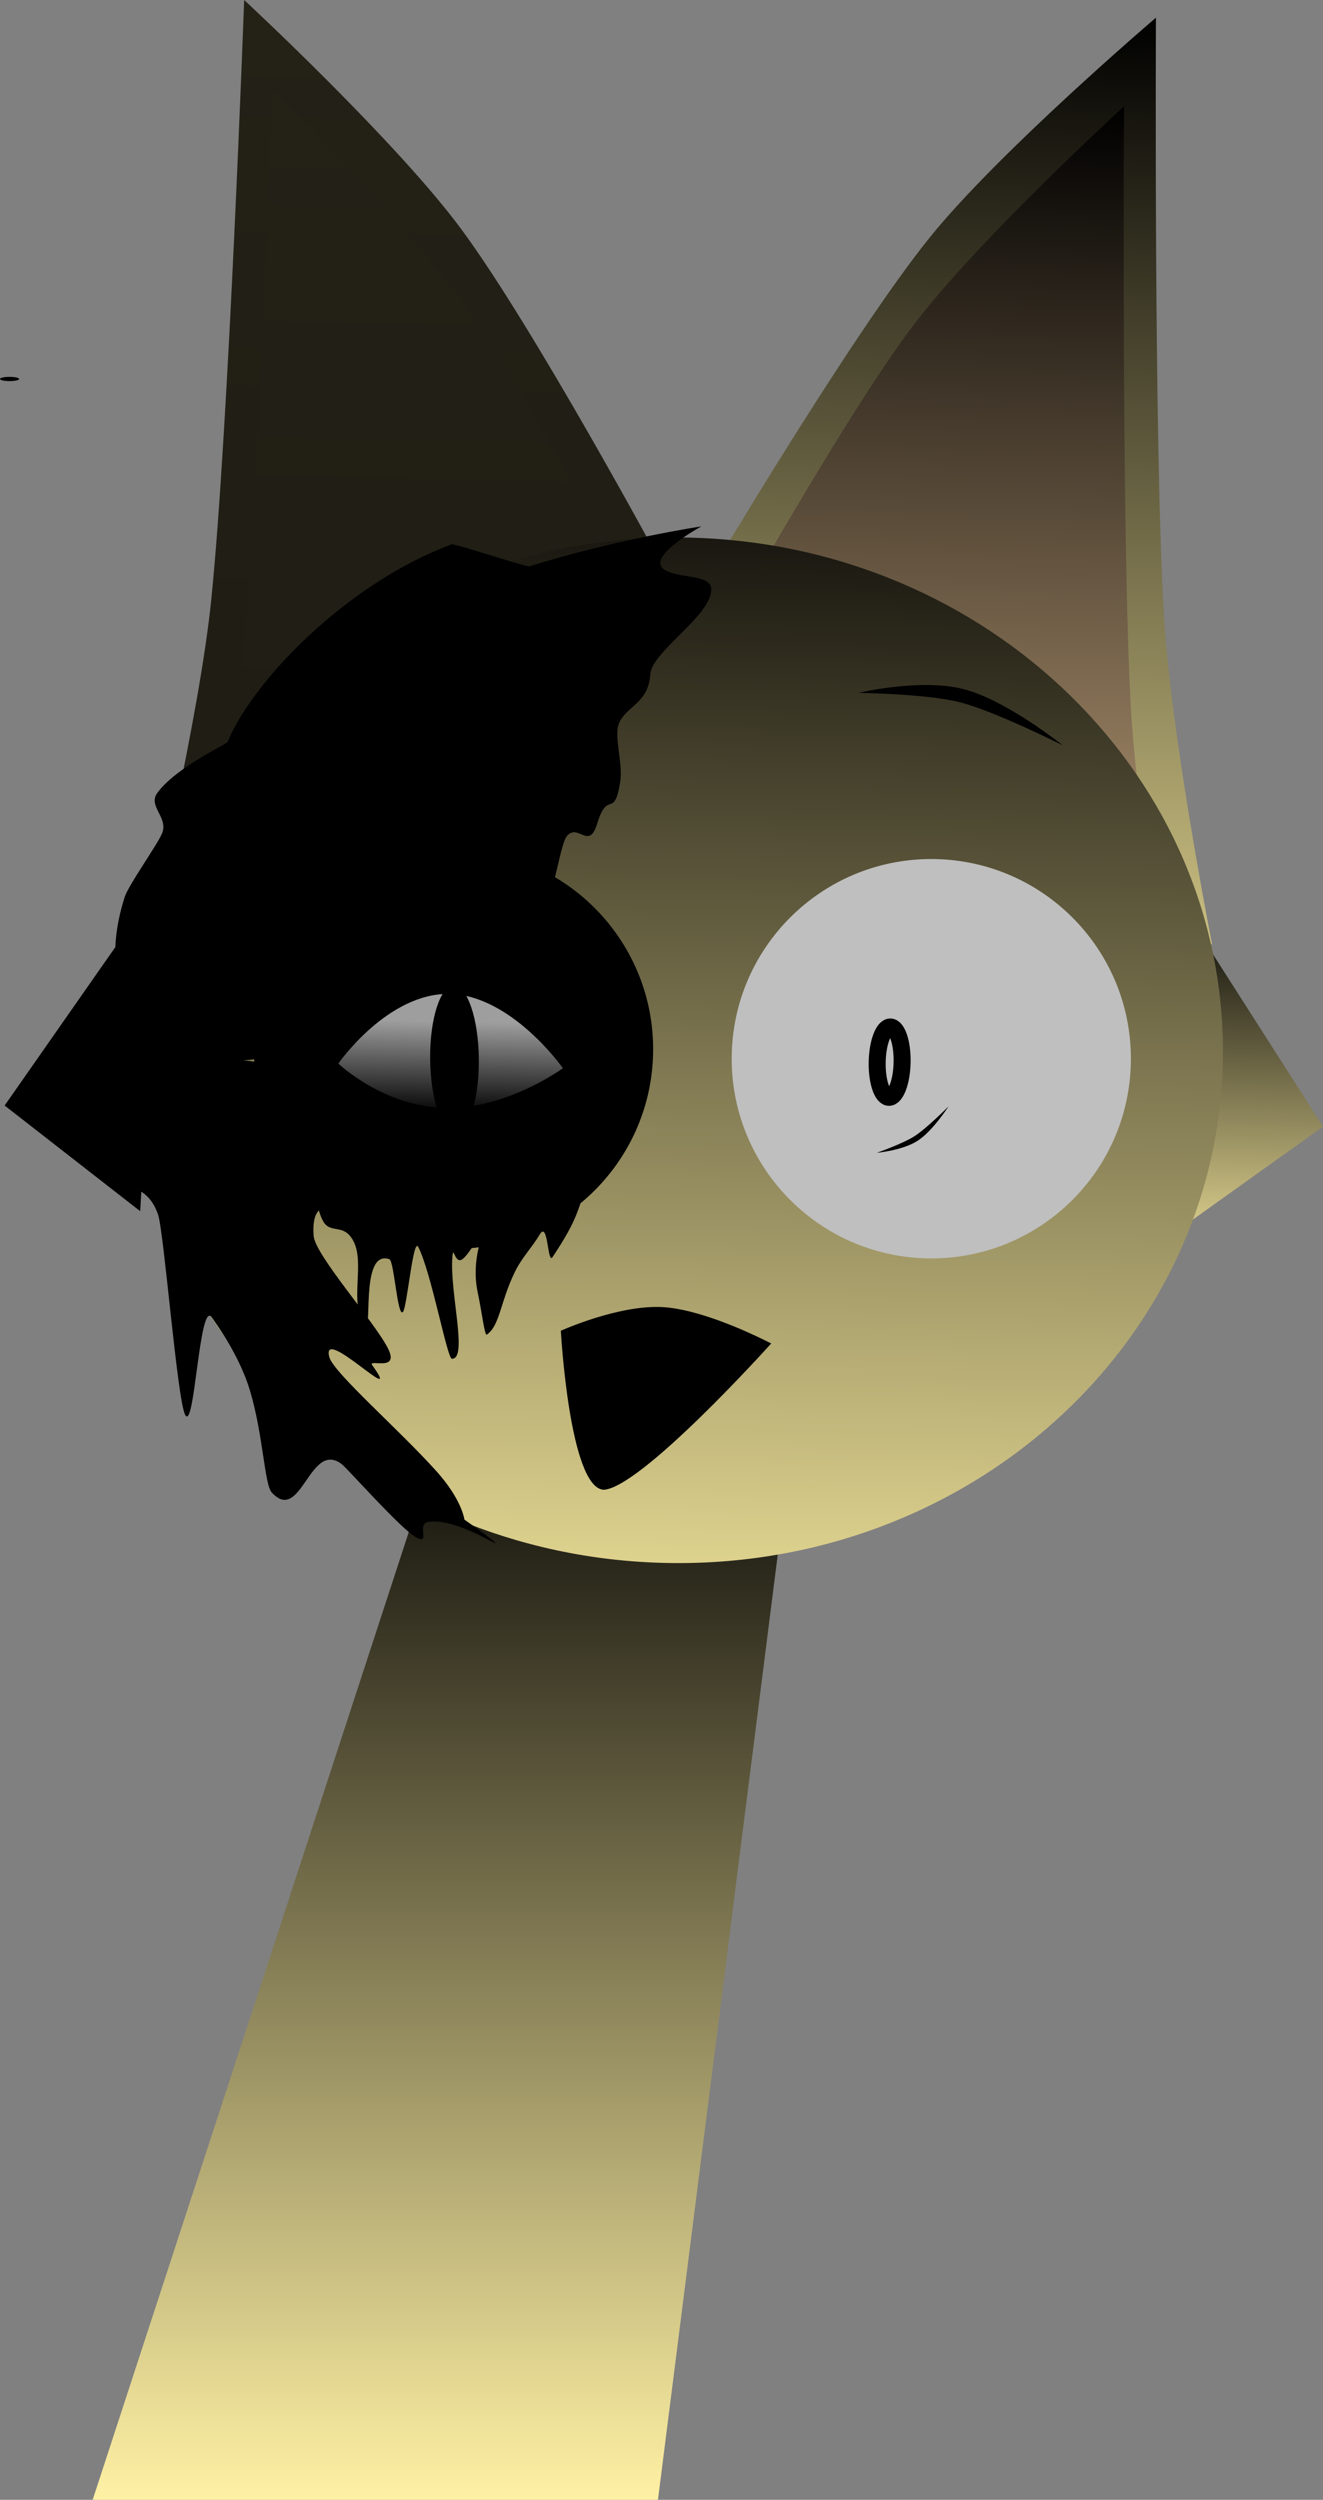 <svg version="1.1" xmlns="http://www.w3.org/2000/svg" xmlns:xlink="http://www.w3.org/1999/xlink" width="155.635" height="293.943" viewBox="0,0,155.635,293.943"><rect x="0" y="0" width="155.635" height="293.943" fill="#808080" stroke="none"/><defs><linearGradient x1="233.667" y1="26.498" x2="233.667" y2="129.629" gradientUnits="userSpaceOnUse" id="color-1"><stop offset="0" stop-color="#000000"/><stop offset="1" stop-color="#6122e0"/></linearGradient><linearGradient x1="240.252" y1="178.088" x2="240.252" y2="310.088" gradientUnits="userSpaceOnUse" id="color-2"><stop offset="0" stop-color="#000000"/><stop offset="1" stop-color="#fff1a4"/></linearGradient><linearGradient x1="311.21" y1="17.794" x2="308.965" y2="126.569" gradientUnits="userSpaceOnUse" id="color-3"><stop offset="0" stop-color="#000000"/><stop offset="1" stop-color="#cabf81"/></linearGradient><linearGradient x1="308.837" y1="28.247" x2="306.592" y2="137.022" gradientUnits="userSpaceOnUse" id="color-4"><stop offset="0" stop-color="#000000"/><stop offset="1" stop-color="#caaa81"/></linearGradient><linearGradient x1="343.464" y1="122.056" x2="342.671" y2="160.514" gradientUnits="userSpaceOnUse" id="color-5"><stop offset="0" stop-color="#000000"/><stop offset="1" stop-color="#d6ca89"/></linearGradient><linearGradient x1="206.008" y1="119.952" x2="205.214" y2="158.41" gradientUnits="userSpaceOnUse" id="color-6"><stop offset="0" stop-color="#000000"/><stop offset="1" stop-color="#000000"/></linearGradient><linearGradient x1="245.701" y1="16.575" x2="243.456" y2="125.35" gradientUnits="userSpaceOnUse" id="color-7"><stop offset="0" stop-color="#242217"/><stop offset="1" stop-color="#1e1c13"/></linearGradient><linearGradient x1="247.64" y1="27.118" x2="245.396" y2="135.893" gradientUnits="userSpaceOnUse" id="color-8"><stop offset="0" stop-color="#242217"/><stop offset="1" stop-color="#1e1c13"/></linearGradient><linearGradient x1="276.977" y1="79.356" x2="274.488" y2="199.927" gradientUnits="userSpaceOnUse" id="color-9"><stop offset="0" stop-color="#191710"/><stop offset="1" stop-color="#ded28e"/></linearGradient><linearGradient x1="249.219" y1="136.258" x2="249.004" y2="146.693" gradientUnits="userSpaceOnUse" id="color-10"><stop offset="0" stop-color="#9e9e9e"/><stop offset="1" stop-color="#090909"/></linearGradient></defs><g transform="translate(-196.102,-16.145)"><g data-paper-data="{&quot;isPaintingLayer&quot;:true}" fill-rule="nonzero" stroke-linecap="butt" stroke-linejoin="miter" stroke-miterlimit="10" stroke-dasharray="" stroke-dashoffset="0" style="mix-blend-mode: normal"><path d="" data-paper-data="{&quot;index&quot;:null}" fill="url(#color-1)" stroke="#000000" stroke-width="0"/><path d="M207.002,310.088l40.896,-125.144l41.498,-0.196l-15.894,125.34z" data-paper-data="{&quot;index&quot;:null}" fill="url(#color-2)" stroke="#000000" stroke-width="0"/><path d="M197.227,60.458c0.621,0 1.125,0.112 1.125,0.25c0,0.138 -0.504,0.25 -1.125,0.25c-0.621,0 -1.125,-0.112 -1.125,-0.25c0,-0.138 0.504,-0.25 1.125,-0.25z" fill="#000000" stroke="none" stroke-width="0.5"/><path d="M332.085,18.225c0,0 -0.258,50.539 0.959,70.622c0.845,13.953 5.641,38.335 5.641,38.335c-7.435,-1.555 -58.549,-44.446 -58.549,-44.446c0,0 16.232,-27.36 25.309,-38.632c8.137,-10.105 26.64,-25.88 26.64,-25.88z" data-paper-data="{&quot;index&quot;:null}" fill="url(#color-3)" stroke="#000000" stroke-width="0"/><path d="M328.33,28.65c0,0 -0.31,50.538 0.799,70.619c0.77,13.951 5.216,38.326 5.216,38.326c-6.941,-1.545 -54.613,-44.364 -54.613,-44.364c0,0 15.195,-27.382 23.686,-38.665c7.612,-10.116 24.912,-25.916 24.912,-25.916z" data-paper-data="{&quot;index&quot;:null}" fill="url(#color-4)" stroke="#000000" stroke-width="0"/><path d="M334.647,121.875l17.091,26.734l-16.446,11.753z" data-paper-data="{&quot;index&quot;:null}" fill="url(#color-5)" stroke="#000000" stroke-width="0"/><path d="M212.594,158.562l-15.947,-12.422l18.179,-26.006c0,0 -1.086,18.706 -1.498,25.785c-0.288,4.957 -0.734,12.642 -0.734,12.642z" data-paper-data="{&quot;index&quot;:null}" fill="url(#color-6)" stroke="#000000" stroke-width="0"/><path d="M224.825,16.145c0,0 17.837,16.525 25.55,26.957c8.604,11.636 23.693,39.643 23.693,39.643c0,0 -52.84,40.746 -60.333,41.992c0,0 5.798,-24.164 7.218,-38.07c2.044,-20.016 3.872,-70.523 3.872,-70.523z" data-paper-data="{&quot;index&quot;:null}" fill="url(#color-7)" stroke="#000000" stroke-width="0"/><path d="M228.147,26.715c0,0 16.634,16.5 23.822,26.921c8.018,11.624 22.071,39.609 22.071,39.609c0,0 -49.398,40.817 -56.397,42.074c0,0 5.447,-24.171 6.792,-38.078c1.936,-20.019 3.712,-70.526 3.712,-70.526z" data-paper-data="{&quot;index&quot;:null}" fill="url(#color-8)" stroke="#000000" stroke-width="0"/><path d="M211.509,138.316c0.687,-33.295 29.998,-59.692 65.467,-58.96c35.47,0.732 63.666,28.316 62.979,61.611c-0.687,33.295 -29.998,59.692 -65.467,58.96c-35.47,-0.732 -63.666,-28.316 -62.979,-61.611z" data-paper-data="{&quot;index&quot;:null}" fill="url(#color-9)" stroke="#000000" stroke-width="0"/><path d="M225.98,139.032c0.268,-12.965 10.995,-23.259 23.96,-22.991c12.965,0.268 23.259,10.995 22.991,23.96c-0.268,12.965 -10.995,23.259 -23.96,22.991c-12.965,-0.268 -23.259,-10.995 -22.991,-23.96z" fill="#000000" stroke="#000000" stroke-width="0"/><path d="M305.173,164.111c-12.965,-0.268 -23.259,-10.995 -22.991,-23.96c0.268,-12.965 10.995,-23.259 23.96,-22.991c12.965,0.268 23.259,10.995 22.991,23.96c-0.268,12.965 -10.995,23.259 -23.96,22.991z" data-paper-data="{&quot;index&quot;:null}" fill="#bfbfbf" stroke="#000000" stroke-width="0"/><path d="M300.673,145.176c-0.809,-0.017 -1.427,-1.882 -1.38,-4.166c0.047,-2.284 0.742,-4.123 1.551,-4.106c0.809,0.017 1.427,1.882 1.38,4.166c-0.047,2.284 -0.742,4.123 -1.551,4.106z" data-paper-data="{&quot;index&quot;:null}" fill="#bfbfbf" stroke="#000000" stroke-width="2"/><path d="M309.046,98.725c-3.91,-1.003 -11.947,-1.109 -11.947,-1.109c0,0 7.283,-1.744 12.346,-0.445c5.063,1.299 11.663,6.606 11.663,6.606c0,0 -7.976,-4.004 -12.062,-5.052z" data-paper-data="{&quot;index&quot;:null}" fill="#000000" stroke="none" stroke-width="0"/><path d="M221.011,171.038c-1.471,-2.043 -2.019,13.65 -3.134,11.454c-0.936,-1.843 -2.492,-21.548 -3.181,-23.53c-1.56,-4.487 -4.868,-1.914 -5.186,-7.356c-0.125,-2.132 0.715,-16.372 0.926,-18.234c0.062,-0.544 -1.991,-4.503 0.337,-11.753c0.454,-1.414 3.813,-6.105 4.39,-7.47c0.794,-1.879 -1.703,-3.195 -0.557,-4.764c2.225,-3.045 8.153,-5.716 8.267,-5.995c2.865,-7.006 13.874,-18.599 26.359,-23.238c0.348,-0.129 8.794,2.701 9.166,2.585c10.174,-3.191 20.218,-4.698 20.218,-4.698c0,0 -6.704,3.625 -4.329,5.108c1.664,1.039 5.309,0.52 5.472,2.157c0.304,3.052 -6.995,7.428 -7.158,10.117c-0.21,3.468 -2.813,3.688 -3.697,5.809c-0.602,1.443 0.493,4.706 0.165,6.808c-0.71,4.548 -1.477,0.865 -2.715,4.952c-0.966,3.19 -2.202,-0.068 -3.55,1.445c-0.757,0.85 -1.469,6.435 -2.383,7.635c-13.388,17.563 -36.26,18.795 -35.826,18.775c3.633,-0.163 38.333,9.976 40.224,15.177c0.01,0.027 -0.381,1.842 -1.255,3.731c-0.87,1.879 -2.224,3.831 -2.458,4.203c-0.602,0.958 -0.512,-4.327 -1.496,-2.674c-0.947,1.59 -2.088,2.676 -2.956,4.457c-1.707,3.501 -1.751,6.29 -3.283,7.335c-0.258,0.176 -0.544,-2.455 -1.086,-5.038c-0.982,-4.679 1.578,-8.914 1.244,-8.391c-0.662,1.04 -2.248,4.155 -3.129,4.621c-0.825,0.436 -0.964,-1.797 -1.083,-0.316c-0.333,4.162 1.873,12.004 -0.055,11.966c-0.56,-0.011 -2.42,-10.162 -3.96,-13.157c-0.602,-1.17 -1.305,7.089 -1.8,7.649c-0.638,0.723 -1.04,-6.01 -1.59,-6.198c-3.613,-1.24 -1.795,9.542 -3.013,7.64c-1.7,-2.656 0.146,-7.142 -1.217,-9.76c-1.015,-1.95 -2.349,-1.035 -3.272,-1.946c-0.776,-0.765 -1.247,-3.527 -1.138,-3.402c2.157,2.477 -0.597,0.1 -0.272,4.726c0.156,2.23 7.122,10.049 8.733,13.21c1.467,2.878 -2.434,1.171 -1.832,2.007c3.88,5.39 -6.161,-4.943 -5.048,-0.941c0.507,1.822 8.214,8.517 12.599,13.402c3.011,3.354 3.284,5.683 3.284,5.683c0,0 5.503,3.833 2.989,2.459c-1.39,-0.76 -4.995,-2.582 -7.249,-2.186c-1.437,0.252 0.352,2.74 -1.414,1.816c-1.727,-0.903 -8.065,-8.083 -8.765,-8.615c-3.776,-2.873 -4.764,7.124 -8.228,3.333c-0.865,-0.946 -0.993,-6.761 -2.568,-12.003c-1.236,-4.116 -3.986,-7.891 -4.492,-8.595z" fill="#000000" stroke="#000000" stroke-width="0"/><path d="M262.318,141.748c0,0 -6.546,4.83 -13.84,4.679c-7.294,-0.151 -12.574,-5.224 -12.574,-5.224c0,0 5.793,-8.336 13.087,-8.186c7.294,0.151 13.326,8.731 13.326,8.731z" fill="url(#color-10)" stroke="none" stroke-width="0"/><path d="M246.704,140.708c-0.05,-4.763 1.192,-8.638 2.774,-8.655c1.582,-0.017 2.905,3.831 2.955,8.594c0.013,1.217 -0.059,2.376 -0.199,3.428c-0.408,3.064 -1.397,5.214 -2.575,5.227c-1.582,0.017 -2.905,-3.831 -2.955,-8.594z" fill="#000000" stroke="none" stroke-width="0"/><path d="M267.113,191.322c-4.029,-0.244 -5.034,-18.701 -5.034,-18.701c0,0 6.821,-3.092 12.038,-2.776c1.036,0.063 2.161,0.269 3.3,0.56c4.595,1.173 9.404,3.716 9.404,3.716c0,0 -15.689,17.457 -19.9,17.202z" data-paper-data="{&quot;index&quot;:null}" fill="#000000" stroke="none" stroke-width="0"/><path d="M307.691,146.237c0,0 -1.857,2.892 -3.639,4.044c-1.781,1.152 -4.809,1.418 -4.809,1.418c0,0 3.08,-1.075 4.455,-1.965c1.438,-0.929 3.992,-3.497 3.992,-3.497z" data-paper-data="{&quot;index&quot;:null}" fill="#000000" stroke="none" stroke-width="0"/></g></g></svg>